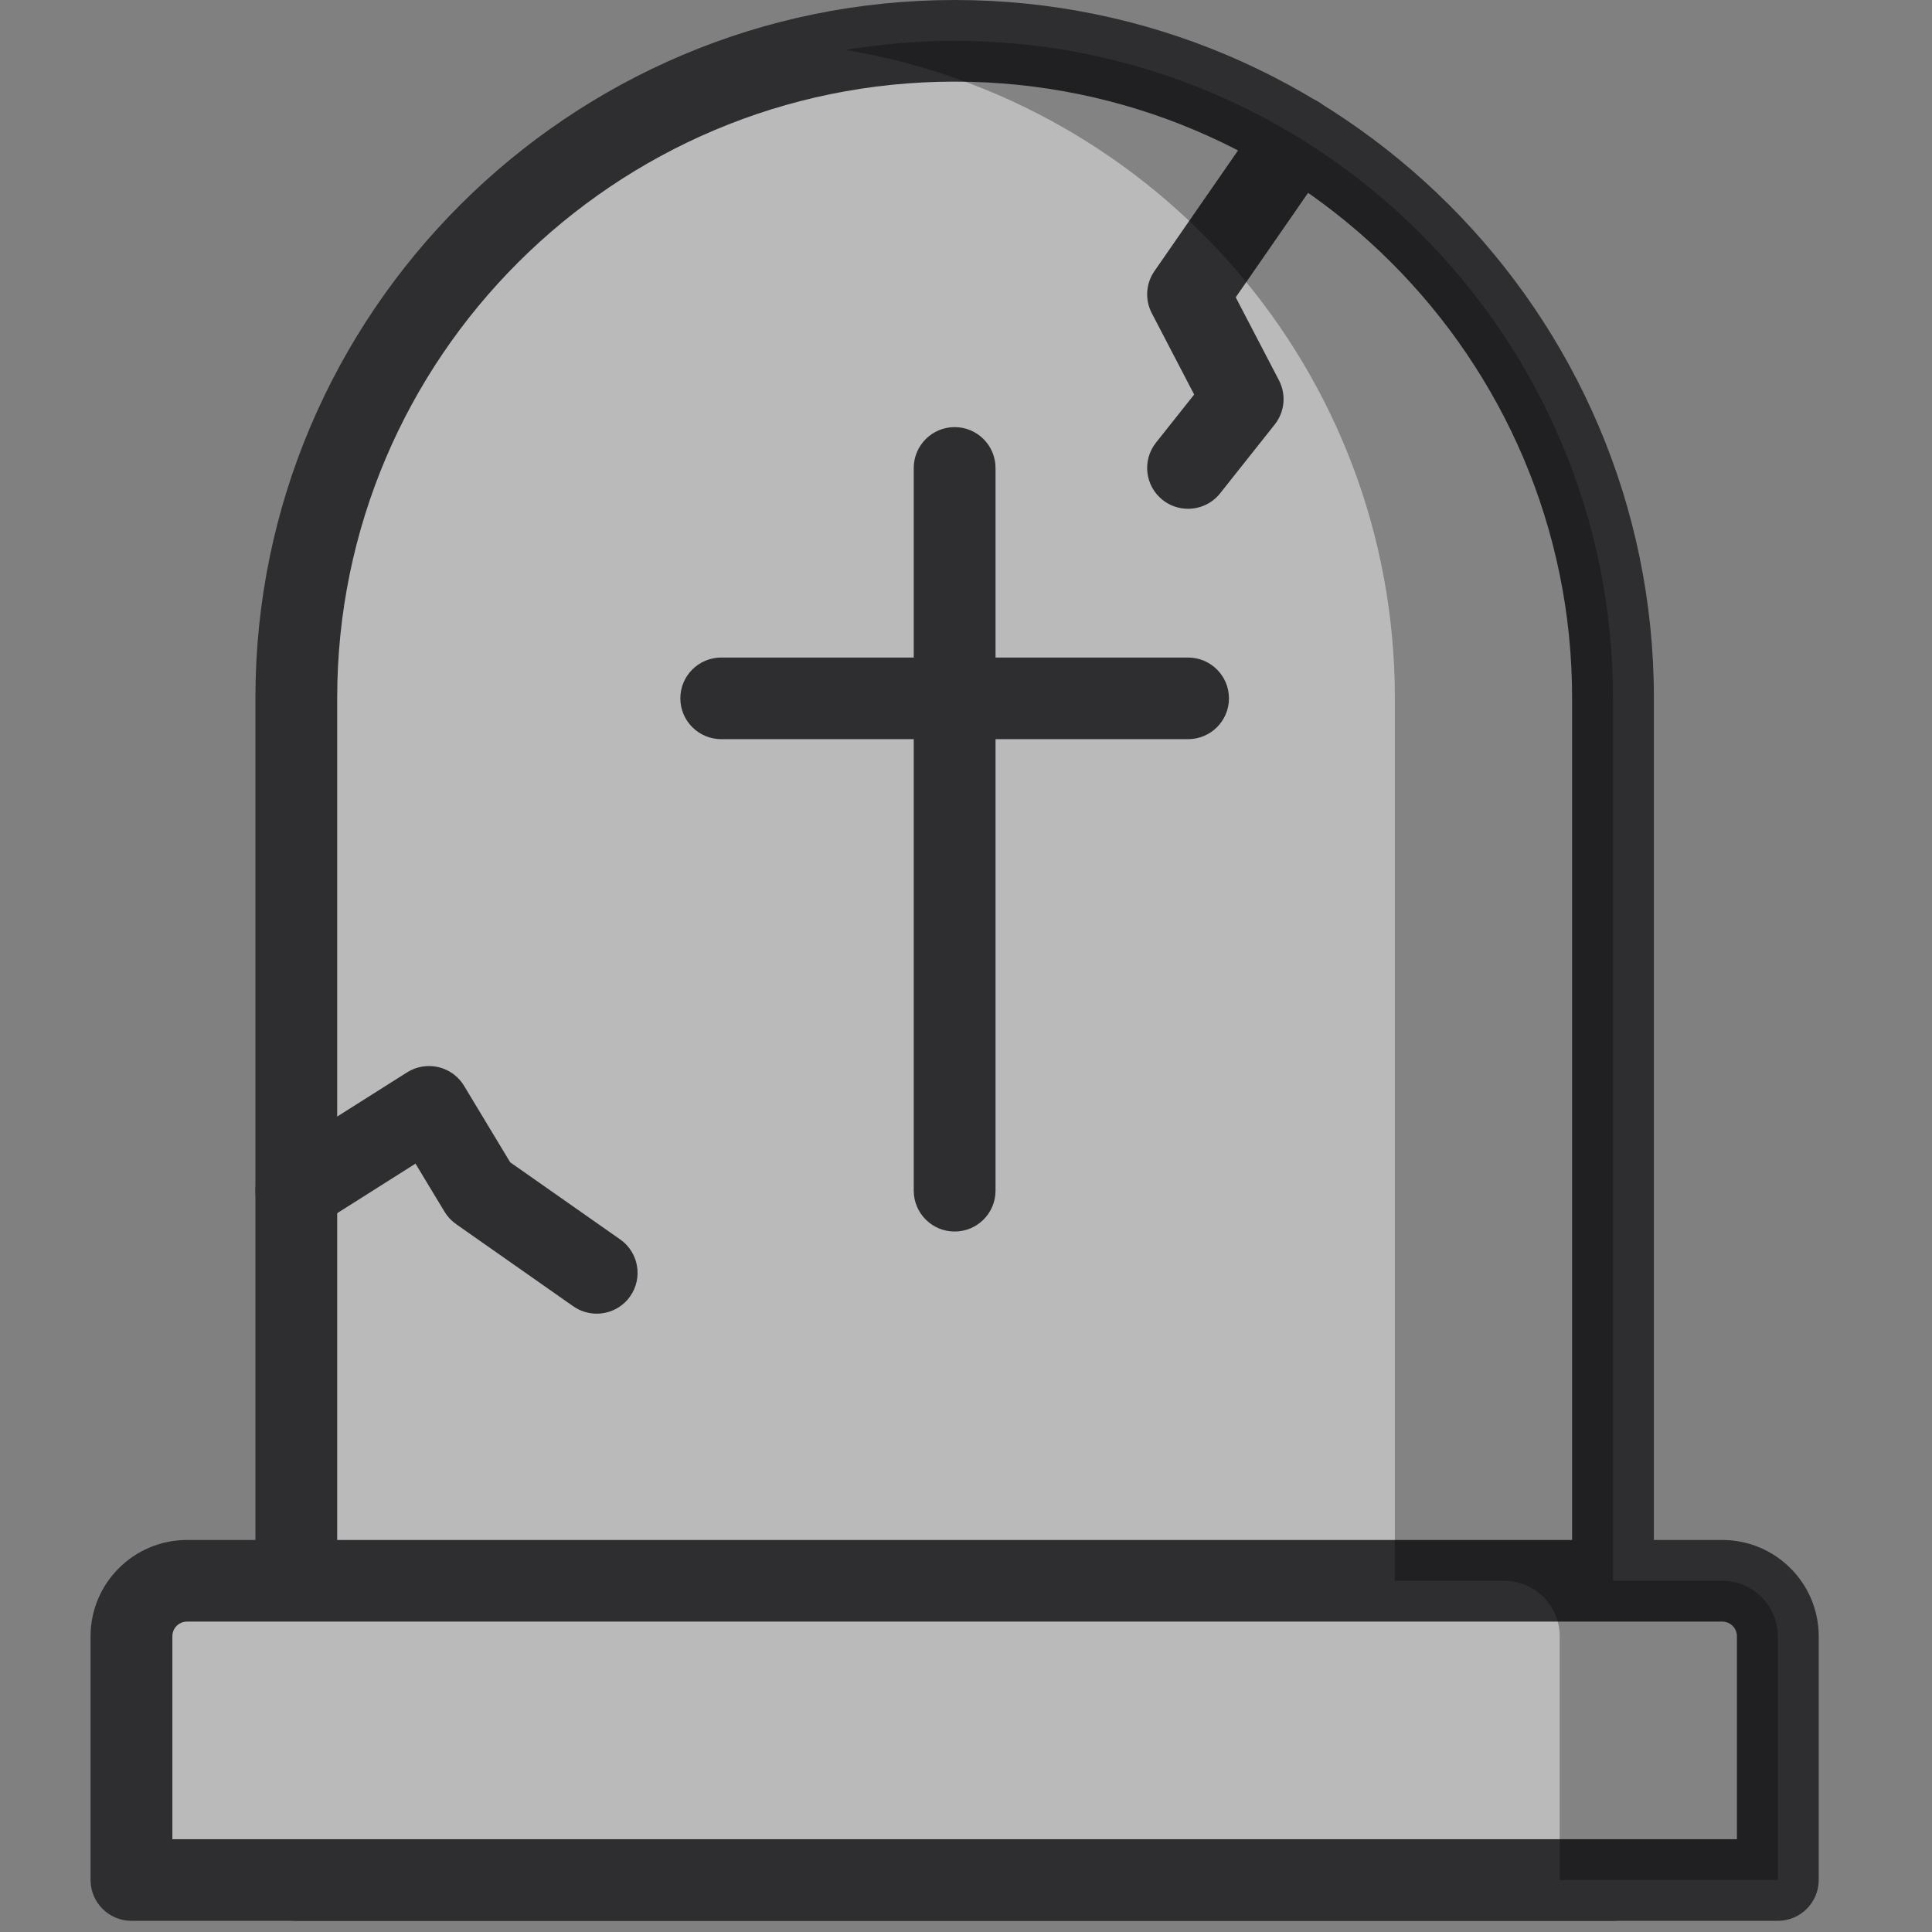 <?xml version="1.0" encoding="UTF-8"?>
<svg xmlns="http://www.w3.org/2000/svg" xmlns:xlink="http://www.w3.org/1999/xlink" width="64px" height="64px" viewBox="0 0 64 64" version="1.1">
    
    <rect x="0" y="0" width="64" height="64" fill="#808080" stroke="none"/>
    
    <title>grave</title>
    <desc>Created with Sketch.</desc>
    <defs/>
    <g id="SVG" stroke="none" stroke-width="1" fill="none" fill-rule="evenodd">
        <g id="Color" transform="translate(-1147, -255)">
            <g id="12" transform="translate(1150, 255)">
                <path d="M50.432,62.278 L6.815,62.278 L6.815,23.116 C6.815,11.096 16.579,1.352 28.624,1.352 L28.624,1.352 C40.668,1.352 50.432,11.096 50.432,23.116 L50.432,62.278 Z" id="Fill-1" fill="#BABABA"/>
                <path d="M8.17,60.926 L49.078,60.926 L49.078,23.116 C49.078,11.861 39.902,2.704 28.624,2.704 C17.345,2.704 8.17,11.861 8.17,23.116 L8.17,60.926 Z M50.432,63.63 L6.816,63.63 C6.068,63.63 5.461,63.024 5.461,62.278 L5.461,23.116 C5.461,10.37 15.852,-0 28.624,-0 C41.396,-0 51.787,10.37 51.787,23.116 L51.787,62.278 C51.787,63.024 51.18,63.63 50.432,63.63 L50.432,63.63 Z" id="Fill-3" fill="#2E2E30"/>
                <path d="M55.892,62.278 L1.355,62.278 L1.355,54.202 C1.355,53.188 2.178,52.366 3.194,52.366 L54.053,52.366 C55.069,52.366 55.892,53.188 55.892,54.202 L55.892,62.278 Z" id="Fill-5" fill="#BABABA"/>
                <path d="M2.71,60.926 L54.538,60.926 L54.538,54.202 C54.538,53.935 54.321,53.718 54.054,53.718 L3.194,53.718 C2.926,53.718 2.71,53.935 2.71,54.202 L2.71,60.926 Z M55.893,63.63 L1.355,63.63 C0.607,63.63 0,63.024 0,62.278 L0,54.202 C0,52.444 1.433,51.014 3.194,51.014 L54.054,51.014 C55.815,51.014 57.247,52.444 57.247,54.202 L57.247,62.278 C57.247,63.024 56.64,63.63 55.893,63.63 L55.893,63.63 Z" id="Fill-7" fill="#2E2E30"/>
                <path d="M28.624,15.502 L28.624,39.444" id="Fill-9" fill="#FEFEFE"/>
                <path d="M28.624,40.796 C27.876,40.796 27.269,40.19 27.269,39.444 L27.269,15.501 C27.269,14.755 27.876,14.149 28.624,14.149 C29.371,14.149 29.978,14.755 29.978,15.501 L29.978,39.444 C29.978,40.19 29.371,40.796 28.624,40.796" id="Fill-11" fill="#2E2E30"/>
                <path d="M20.891,23.134 L36.356,23.134" id="Fill-13" fill="#FEFEFE"/>
                <path d="M36.356,24.486 L20.892,24.486 C20.144,24.486 19.537,23.88 19.537,23.134 C19.537,22.387 20.144,21.782 20.892,21.782 L36.356,21.782 C37.104,21.782 37.711,22.387 37.711,23.134 C37.711,23.88 37.104,24.486 36.356,24.486" id="Fill-15" fill="#2E2E30"/>
                <path d="M36.355,16.854 C36.06,16.854 35.763,16.759 35.514,16.562 C34.928,16.098 34.829,15.248 35.294,14.662 L36.558,13.07 L35.154,10.374 C34.922,9.928 34.956,9.394 35.242,8.981 L38.859,3.76 C39.285,3.145 40.129,2.992 40.744,3.417 C41.359,3.841 41.513,4.684 41.087,5.299 L37.935,9.849 L39.367,12.598 C39.613,13.072 39.559,13.644 39.227,14.062 L37.418,16.342 C37.151,16.679 36.754,16.854 36.355,16.854" id="Fill-17" fill="#2E2E30"/>
                <path d="M16.765,43.517 C16.496,43.517 16.223,43.436 15.988,43.271 L12.108,40.55 C11.954,40.442 11.823,40.302 11.726,40.141 L10.764,38.547 L7.541,40.586 C6.909,40.983 6.072,40.798 5.671,40.167 C5.27,39.536 5.458,38.7 6.091,38.301 L10.486,35.523 C10.794,35.328 11.169,35.268 11.522,35.349 C11.878,35.433 12.184,35.656 12.372,35.968 L13.9,38.502 L17.545,41.058 C18.157,41.488 18.304,42.331 17.875,42.942 C17.612,43.317 17.192,43.517 16.765,43.517" id="Fill-19" fill="#2E2E30"/>
                <path d="M54.053,52.366 L50.432,52.366 L50.432,23.117 C50.432,11.096 40.668,1.352 28.624,1.352 L28.624,1.352 C27.392,1.352 26.187,1.459 25.011,1.655 C35.335,3.374 43.207,12.325 43.207,23.117 L43.207,52.366 L46.828,52.366 C47.844,52.366 48.667,53.188 48.667,54.202 L48.667,62.278 L50.432,62.278 L55.892,62.278 L55.892,54.202 C55.892,53.188 55.069,52.366 54.053,52.366" id="Fill-21" fill="#010202" opacity="0.3"/>
            </g>
        </g>
    </g>

	
	
	</svg>
